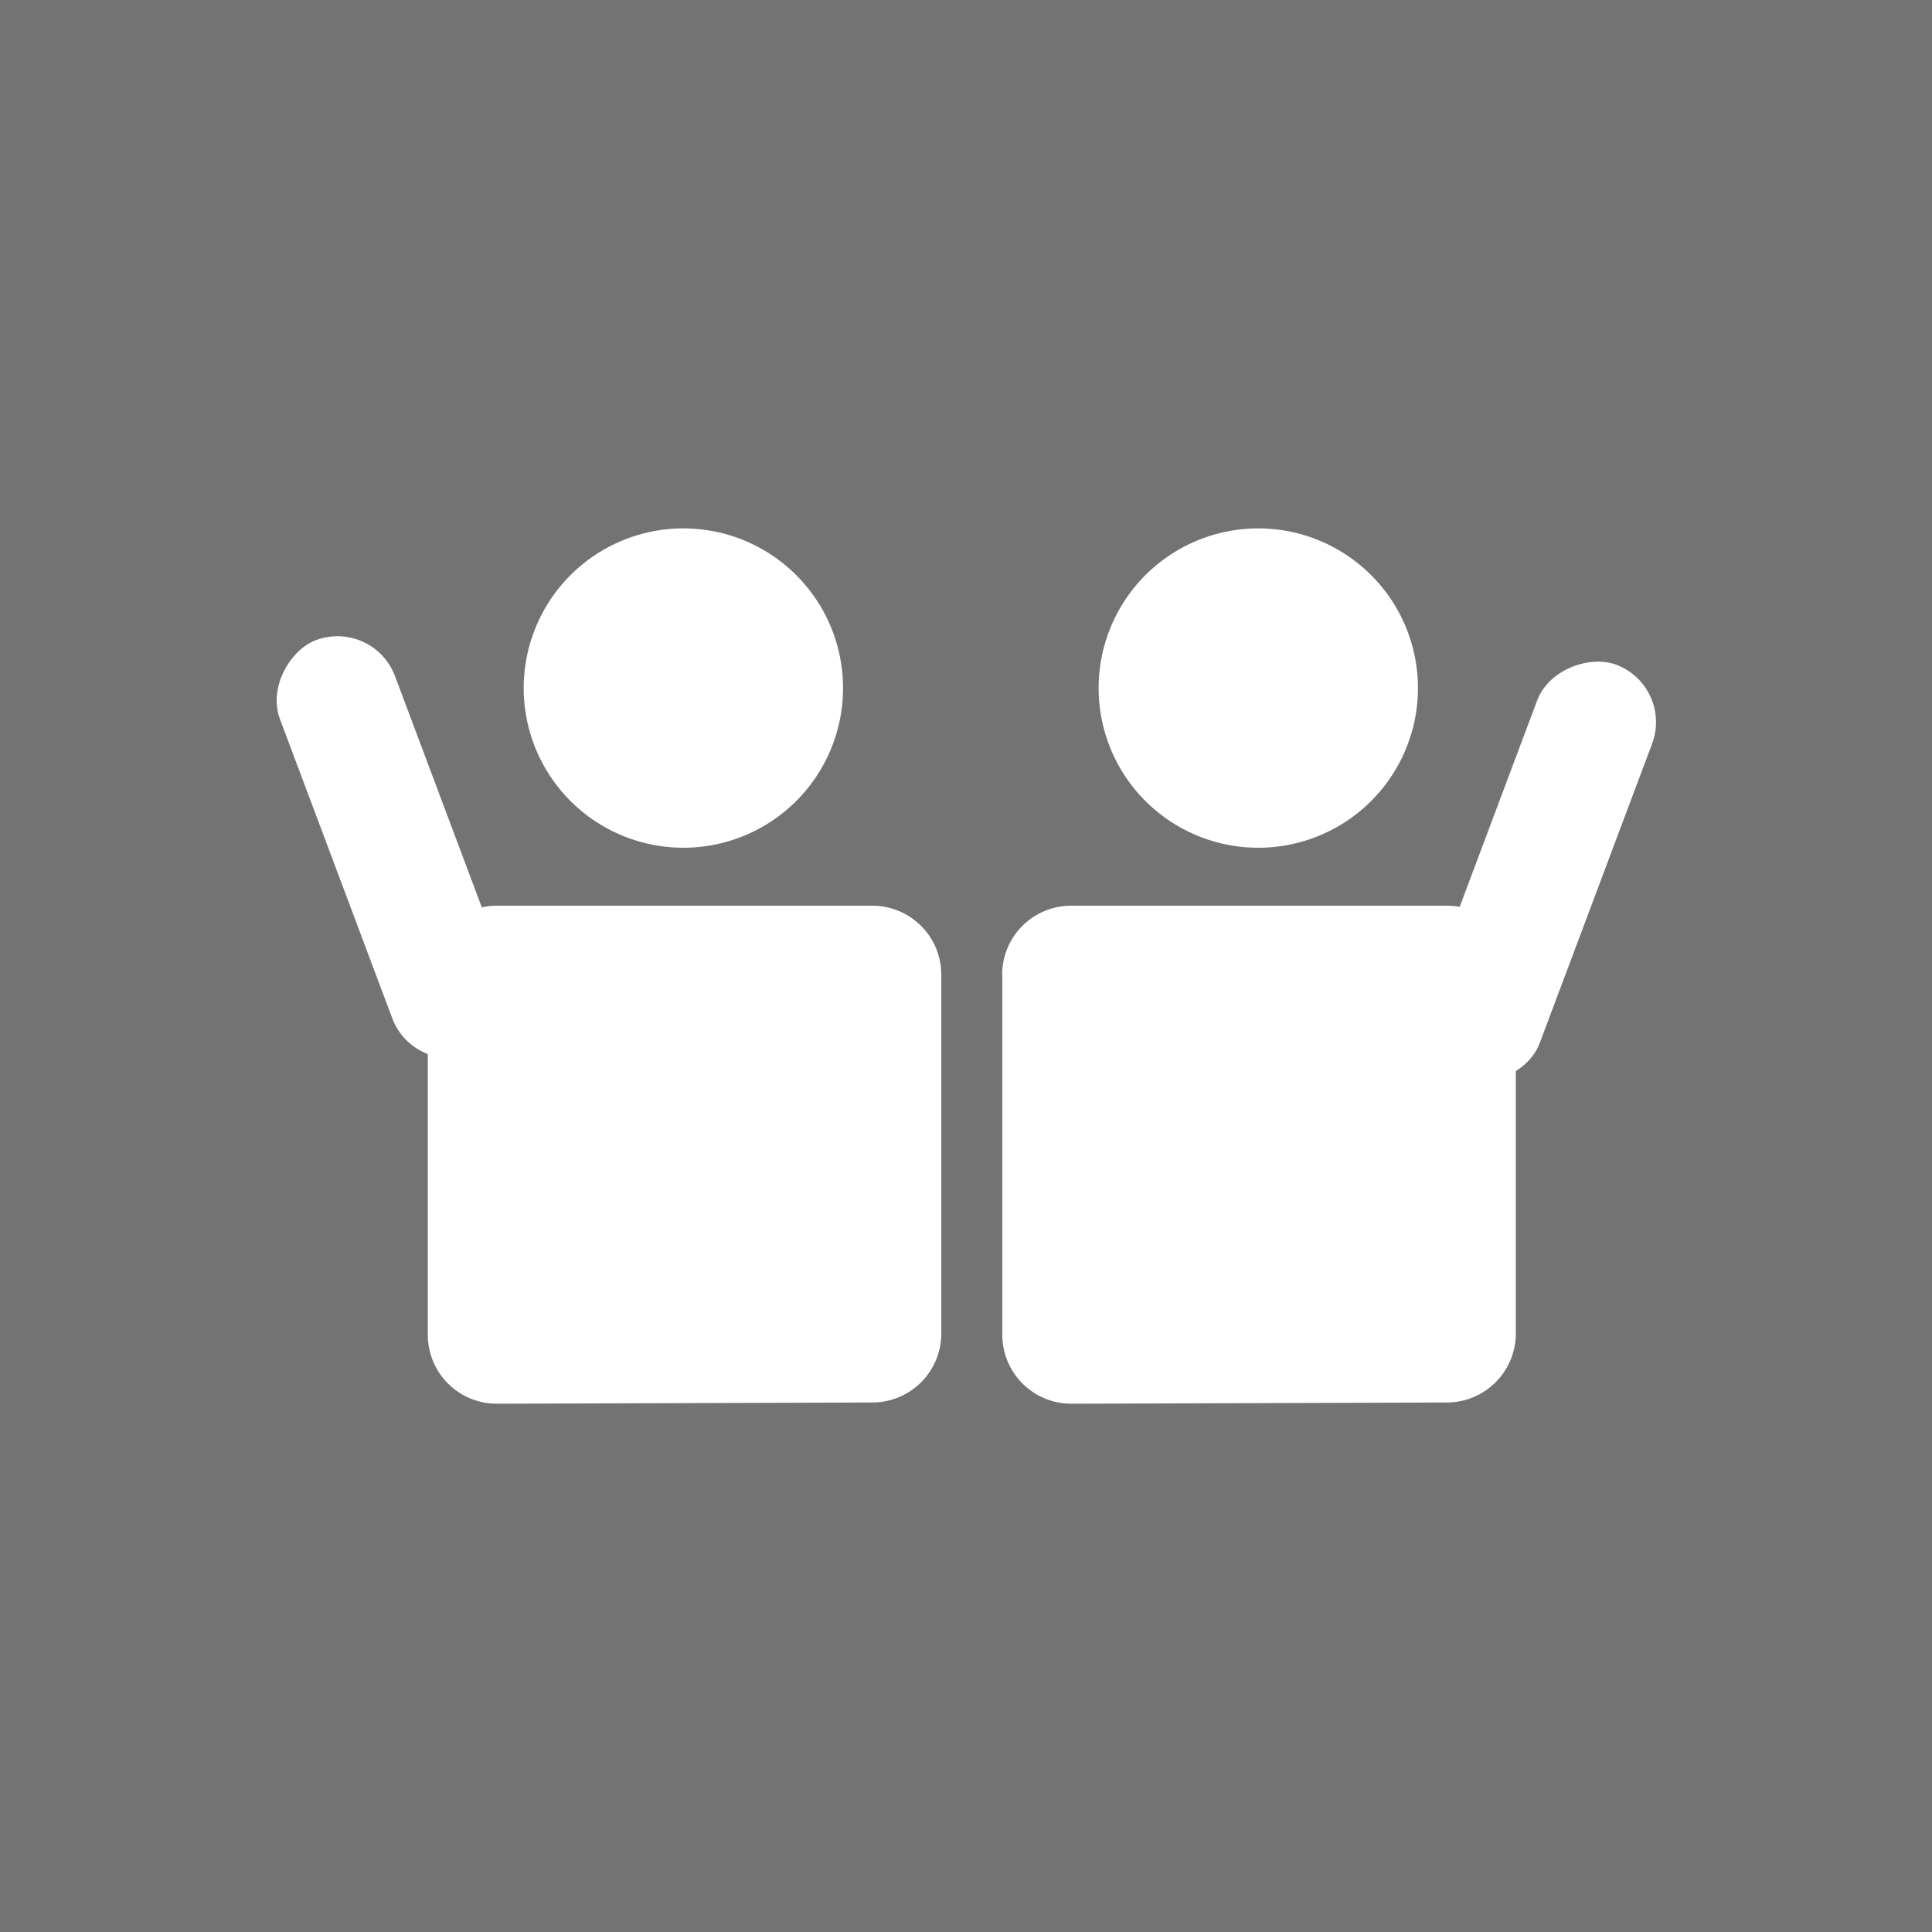 <svg id="Layer_1" data-name="Layer 1" xmlns="http://www.w3.org/2000/svg" viewBox="0 0 140 140"><rect x="0" y="0" width="140" height="140" fill="#808080" stroke="none"/><defs><style>.cls-1{opacity:0.1;}.cls-2{fill:#fff;}</style></defs><title>pronom</title><rect class="cls-1" x="-19" y="-332" width="657" height="483"/><path class="cls-2" d="M31,70.58V96.72a5,5,0,0,0,5,5l27.21-.09a5,5,0,0,0,5-5v-26a5,5,0,0,0-5-5H36a5,5,0,0,0-5,5Z"/><path class="cls-2" d="M61.09,49.86A11.57,11.57,0,1,1,49.53,38.29,11.57,11.57,0,0,1,61.09,49.86Z"/><rect class="cls-2" x="12.5" y="56.93" width="32.05" height="8.9" rx="4.45" ry="4.45" transform="translate(75.96 13.11) rotate(69.42)"/><path class="cls-2" d="M72.63,70.58V96.72a5,5,0,0,0,5,5l27.21-.09a5,5,0,0,0,5-5v-26a5,5,0,0,0-5-5H77.62a5,5,0,0,0-5,5Z"/><rect class="cls-2" x="95.46" y="58.71" width="32.05" height="8.9" rx="4.45" ry="4.45" transform="translate(209.8 -19) rotate(110.58)"/><path class="cls-2" d="M102.75,49.86A11.57,11.57,0,1,1,91.19,38.29a11.57,11.57,0,0,1,11.56,11.57Z"/></svg>